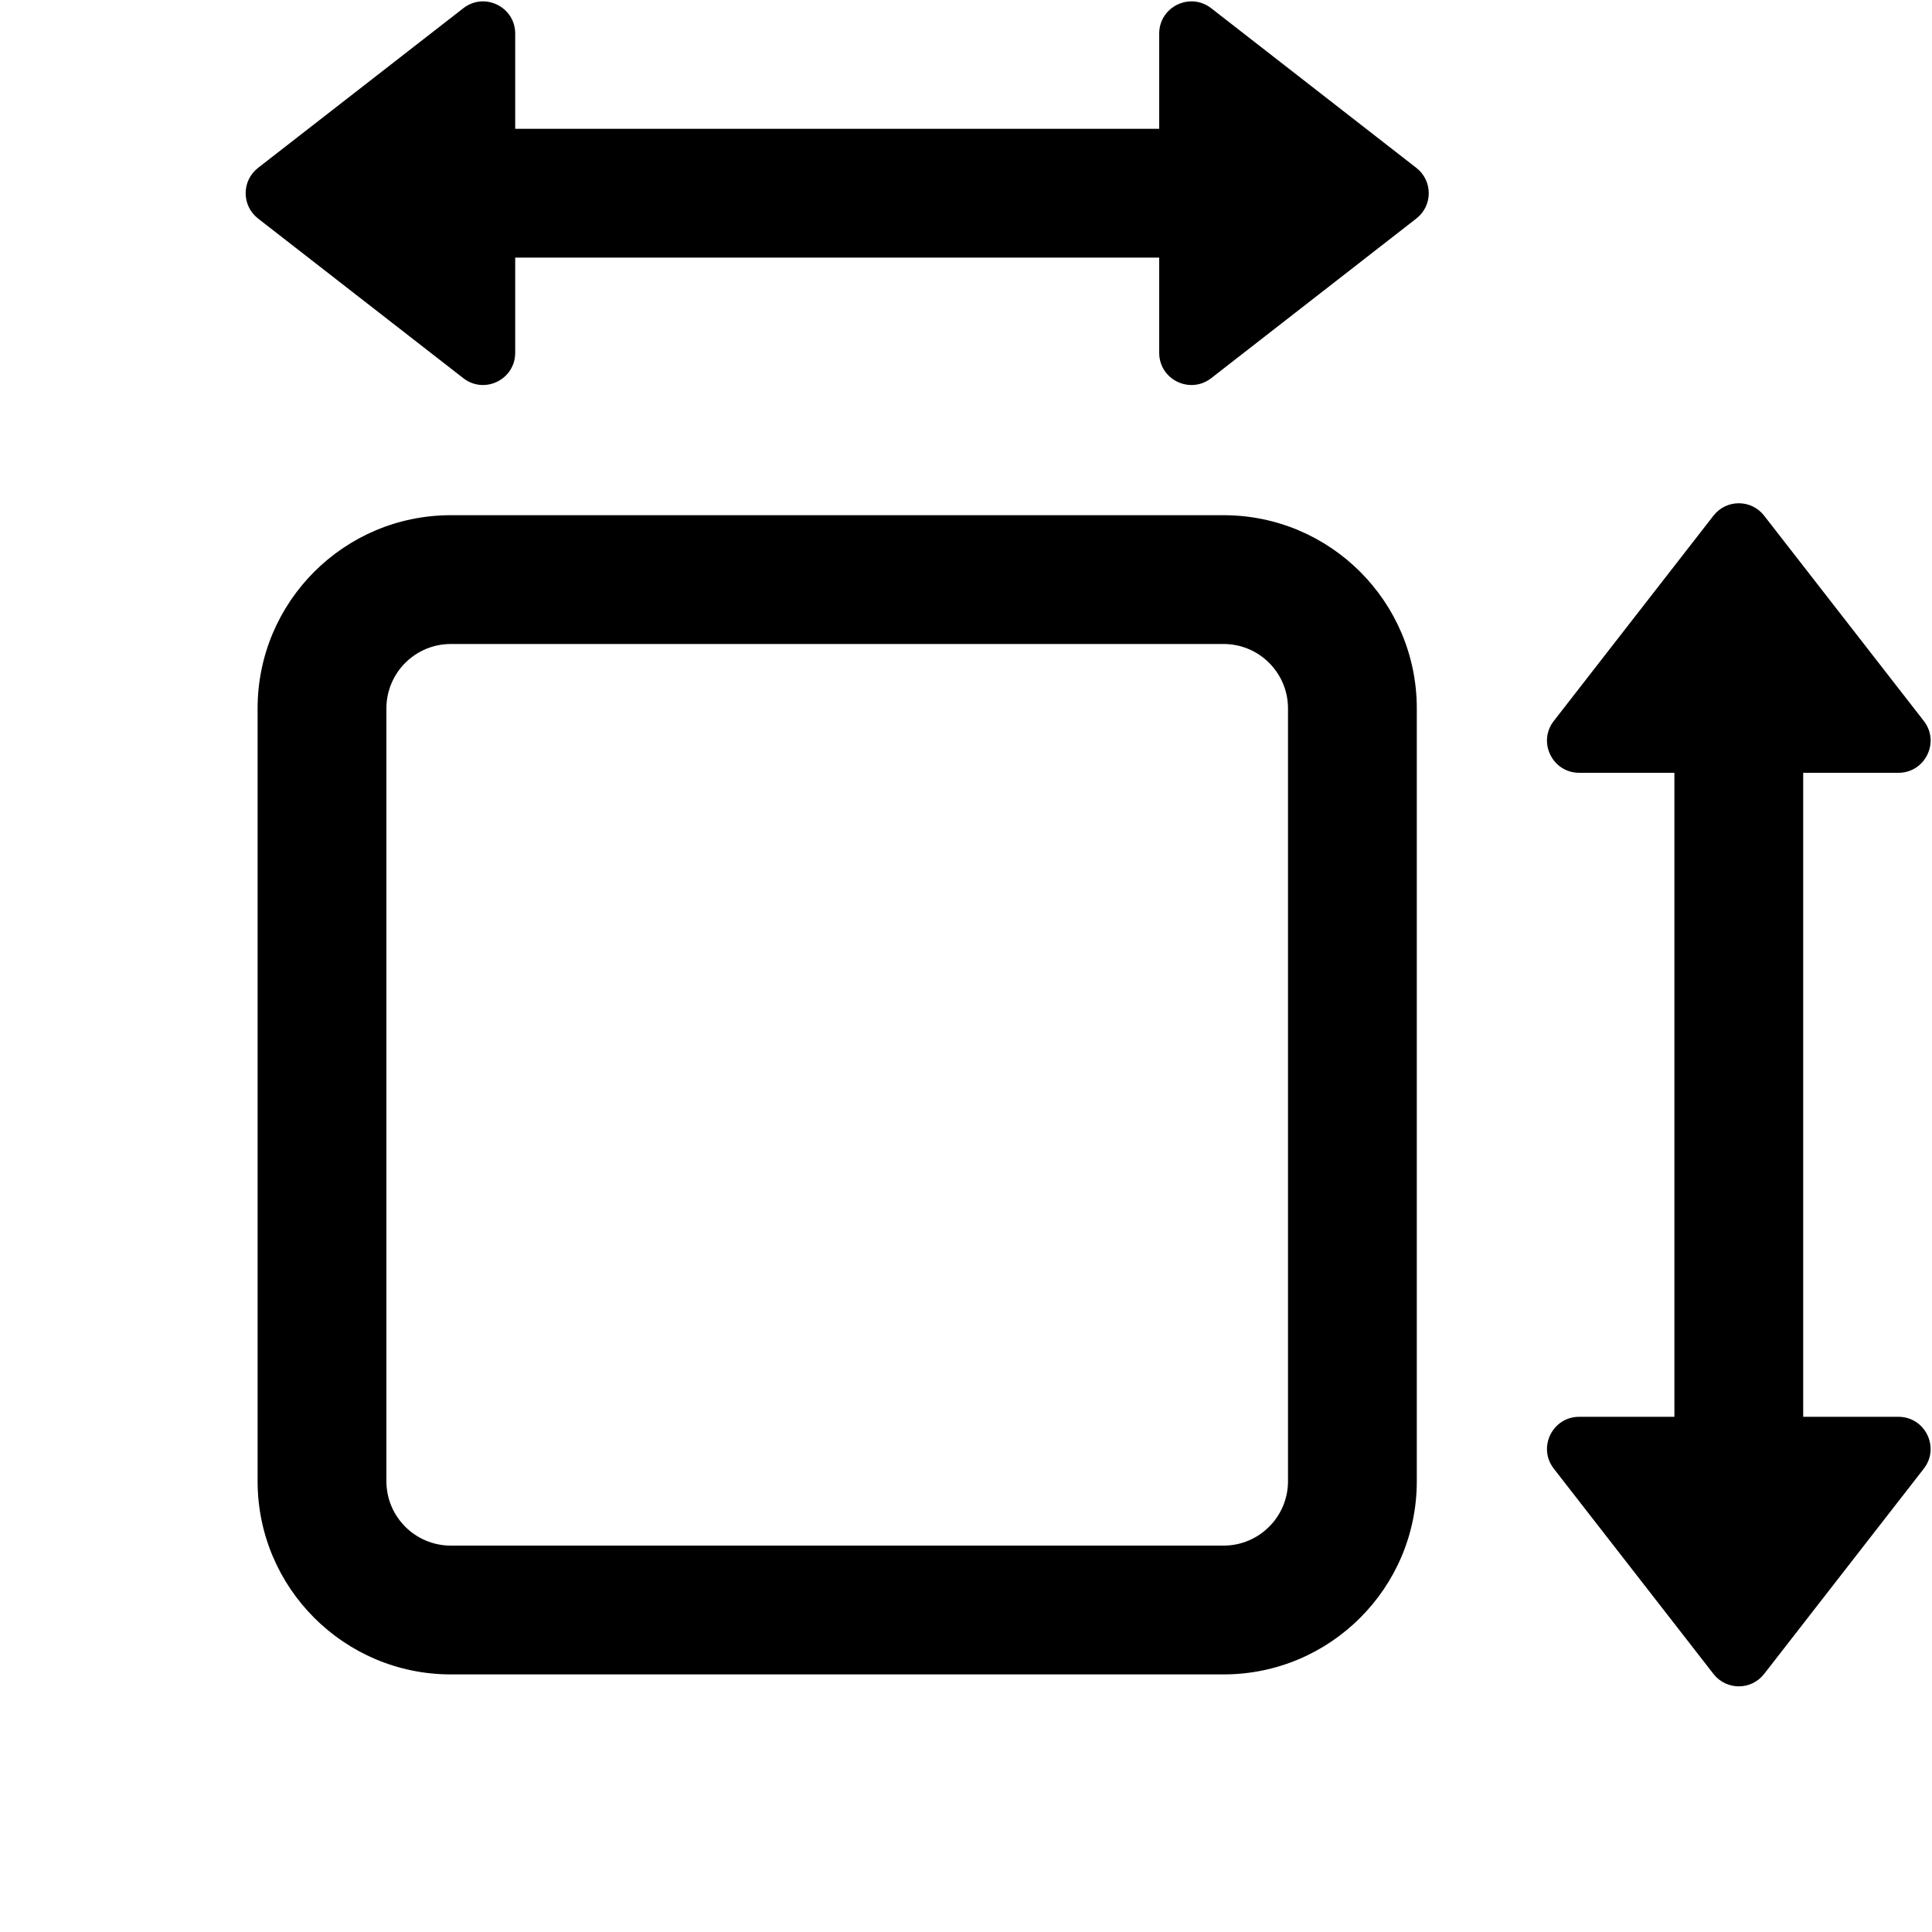 <svg width="15" height="15" fill="none" xmlns="http://www.w3.org/2000/svg">
  <path
    fill-rule="evenodd"
    clip-rule="evenodd"
    d="M4 2.739C4 2.947 3.761 3.064 3.597 2.936L2.004 1.697C1.875 1.597 1.875 1.403 2.004 1.303L3.597 0.064C3.761 -0.064 4 0.053 4 0.261V1H9V0.261C9 0.053 9.239 -0.064 9.404 0.064L10.996 1.303C11.125 1.403 11.125 1.597 10.996 1.697L9.404 2.936C9.239 3.064 9 2.947 9 2.739V2H4V2.739ZM9.5 5H3.5C3.224 5 3 5.224 3 5.5V11.5C3 11.776 3.224 12 3.5 12H9.5C9.776 12 10 11.776 10 11.5V5.5C10 5.224 9.776 5 9.5 5ZM3.5 4C2.672 4 2 4.672 2 5.5V11.5C2 12.328 2.672 13 3.5 13H9.5C10.328 13 11 12.328 11 11.5V5.5C11 4.672 10.328 4 9.5 4H3.5ZM14.739 6H14V11H14.739C14.947 11 15.064 11.239 14.936 11.403L13.697 12.996C13.597 13.125 13.403 13.125 13.303 12.996L12.064 11.403C11.936 11.239 12.053 11 12.261 11H13V6H12.261C12.053 6 11.936 5.761 12.064 5.597L13.303 4.004C13.403 3.875 13.597 3.875 13.697 4.004L14.936 5.597C15.064 5.761 14.947 6 14.739 6Z"
    fill="currentColor"
  />
</svg>
